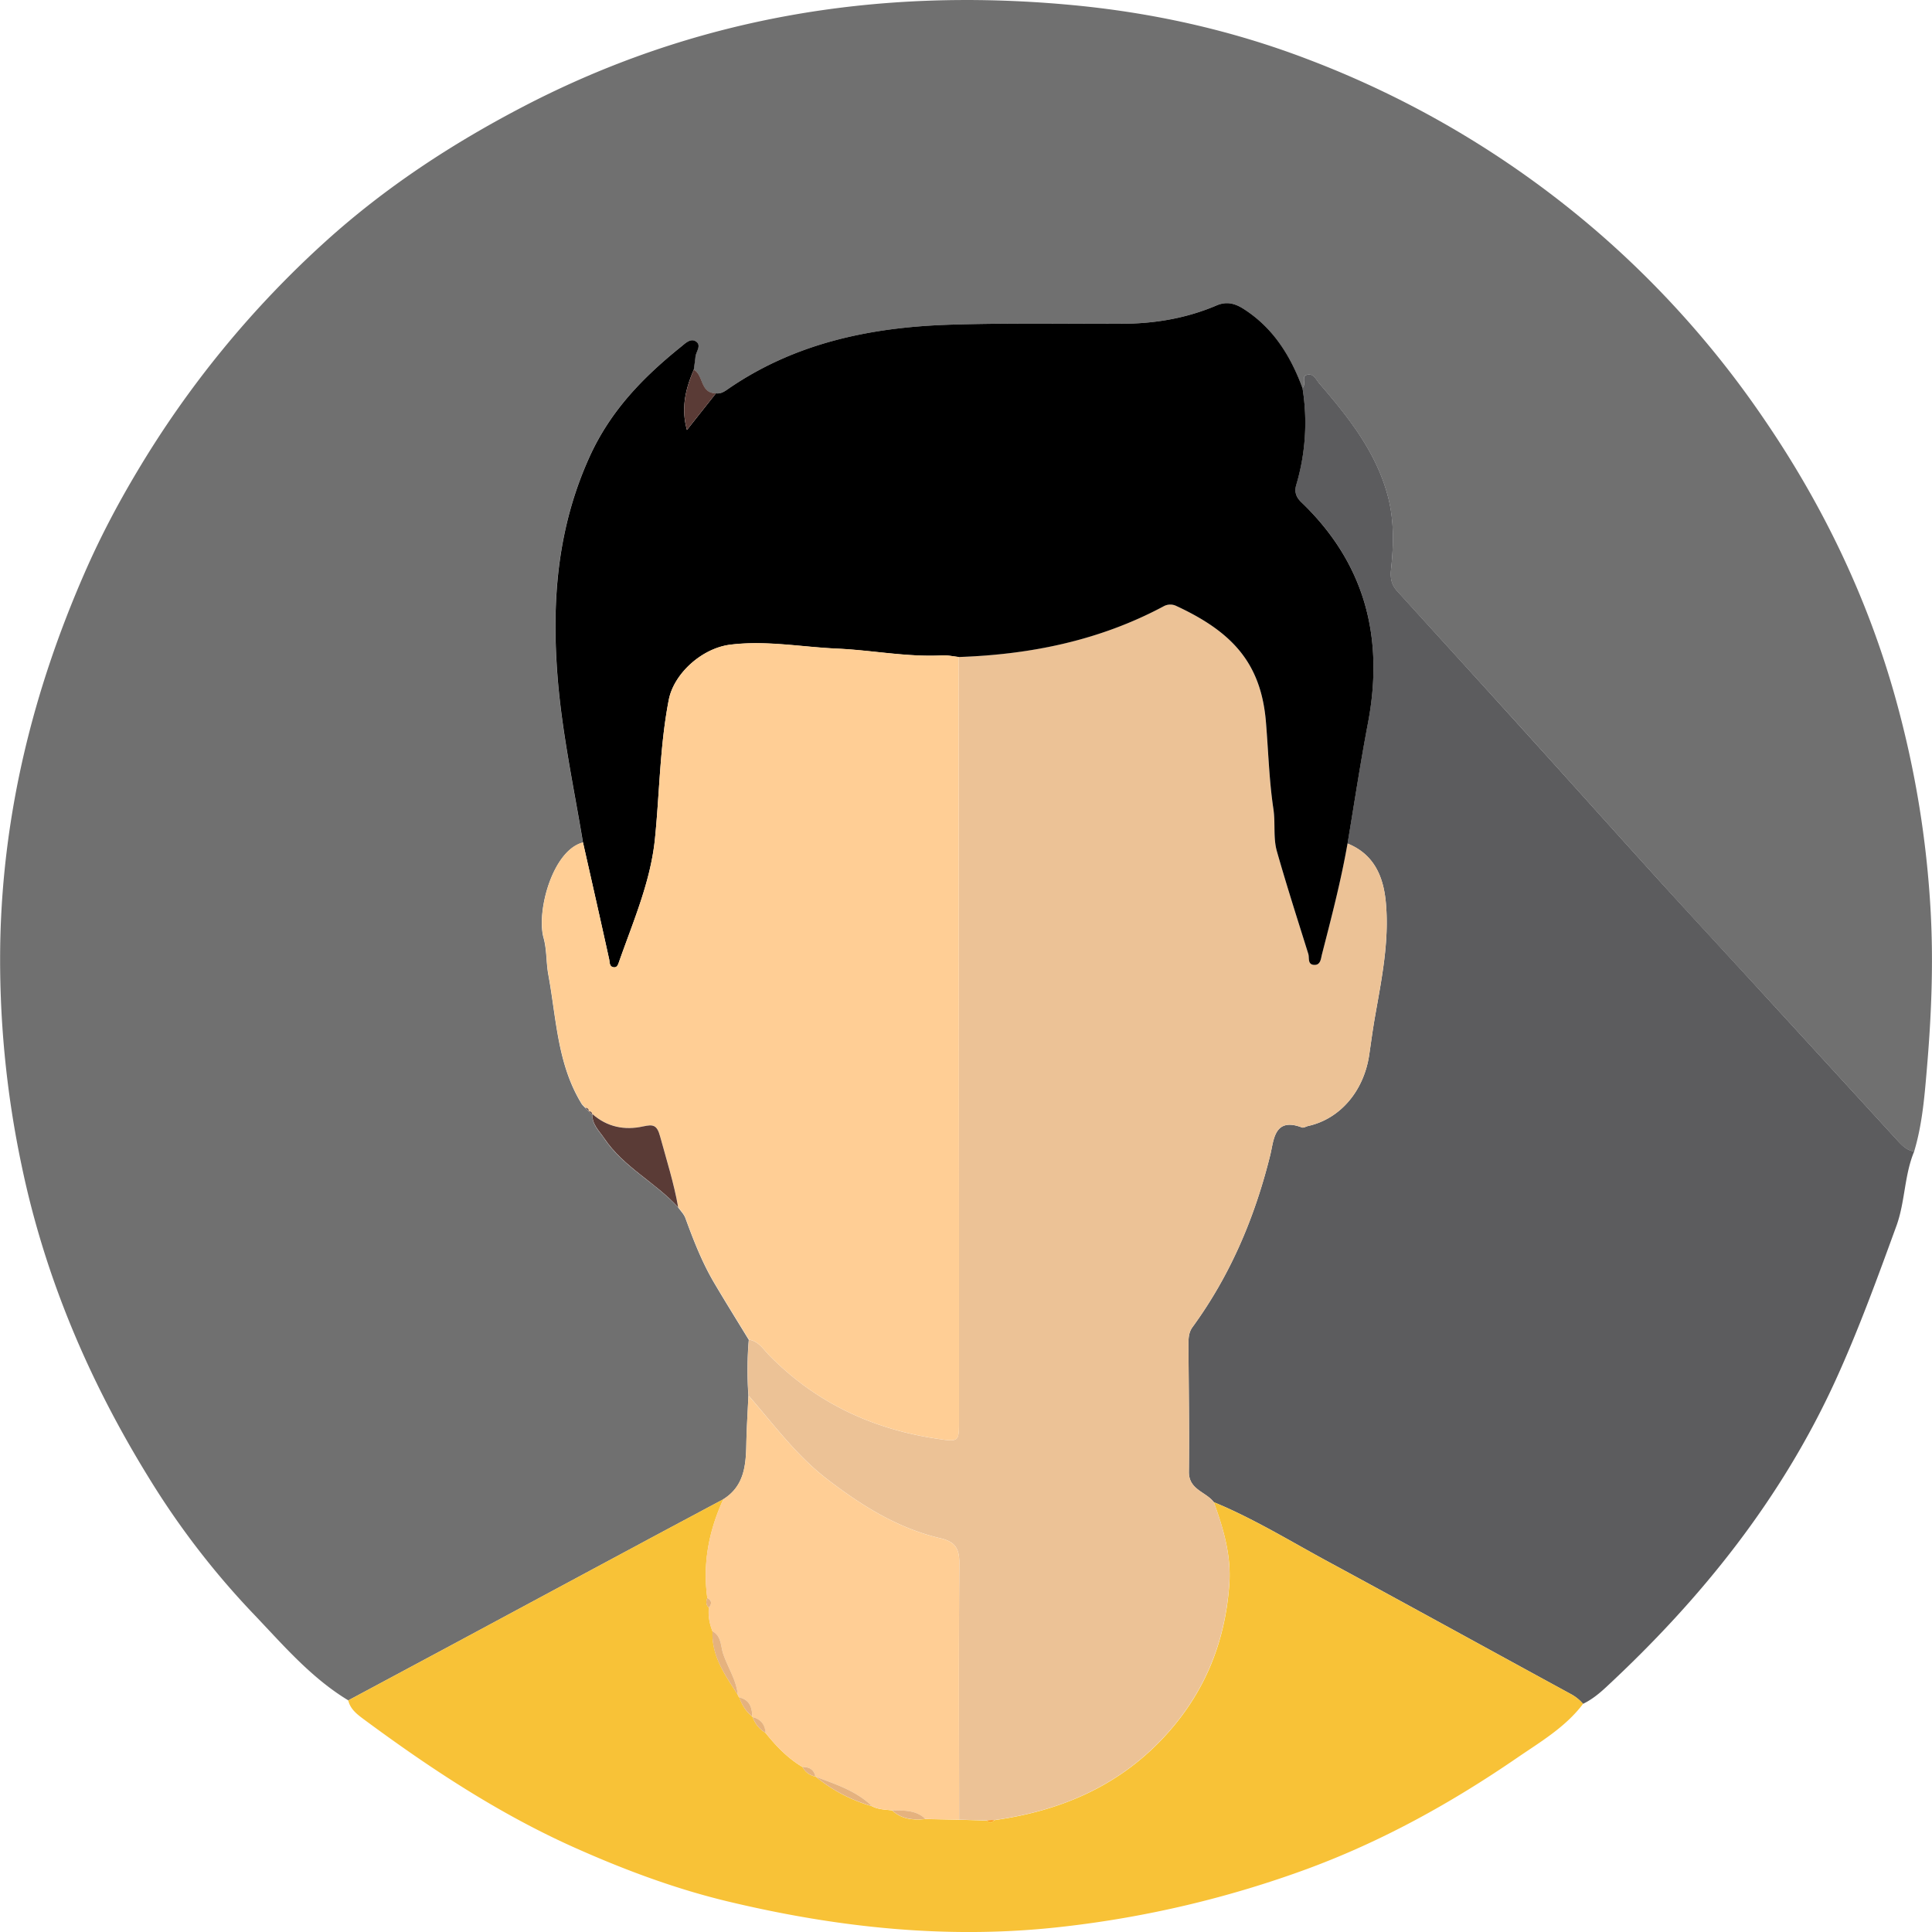 <svg xmlns="http://www.w3.org/2000/svg" width="46" height="46" fill="none" viewBox="0 0 46 46"><path fill="#707070" d="M8.29 40.483c-.905-.548-1.577-1.35-2.294-2.098a19.28 19.28 0 0 1-2.44-3.18C2.13 32.898 1.073 30.427.517 27.76a23.696 23.696 0 0 1-.51-5.36c.065-3.054.784-5.962 2.007-8.758.363-.833.785-1.635 1.25-2.413a23.784 23.784 0 0 1 4.5-5.492c1.42-1.282 3-2.316 4.69-3.197C16.52.421 20.86-.299 25.412.11c1.963.175 3.872.594 5.709 1.295a23.086 23.086 0 0 1 6.92 4.12 22.963 22.963 0 0 1 3.973 4.472c1.4 2.05 2.47 4.278 3.132 6.681.455 1.65.73 3.322.823 5.04.068 1.264.014 2.513-.094 3.763-.055.647-.11 1.304-.3 1.935-.186-.027-.301-.155-.417-.282l-3.092-3.375c-.854-.93-1.713-1.856-2.561-2.791-1.095-1.206-2.18-2.42-3.273-3.628-.989-1.092-1.981-2.18-2.971-3.27-.131-.145-.164-.303-.142-.506.062-.588.078-1.175-.078-1.758-.281-1.05-.936-1.869-1.625-2.67-.081-.093-.147-.26-.303-.21-.136.044-.007.226-.102.313-.287-.767-.699-1.44-1.415-1.892-.206-.13-.4-.174-.633-.074-.728.311-1.494.436-2.283.436-1.337.002-2.674-.02-4.01.02-1.891.056-3.704.42-5.303 1.51-.097.066-.191.145-.323.126-.38 0-.288-.432-.527-.562.014-.104.03-.206.04-.31.013-.122.15-.267.011-.361-.126-.086-.254.043-.35.12-.902.727-1.68 1.52-2.179 2.617-.769 1.69-.908 3.428-.767 5.227.104 1.337.388 2.646.607 3.965-.722.183-1.112 1.638-.938 2.268.081.294.06.588.114.88.194 1.05.213 2.14.802 3.088l.084.089-.008-.007c.03.028.058.057.087.086l-.007-.008.087.087.003-.016c-.013.246.162.4.284.581.46.682 1.215 1.046 1.759 1.638.058.085.138.162.172.255.194.532.399 1.059.688 1.548.268.454.547.901.822 1.352-.038.444-.04.887-.009 1.331-.017.39-.043.78-.05 1.17-.01.506-.06.99-.548 1.295-.673.36-1.348.718-2.02 1.08-1.522.816-3.042 1.634-4.563 2.451l-2.35 1.259.001-.005Z"></path><path fill="#5C5C5E" d="M31.012 9.238c.095-.087-.034-.27.102-.313.157-.05.223.117.303.21.69.8 1.344 1.621 1.625 2.67.157.583.14 1.17.078 1.758-.021.203.011.36.142.505.99 1.09 1.983 2.18 2.97 3.271 1.094 1.208 2.179 2.422 3.274 3.628.85.935 1.708 1.86 2.561 2.791l3.092 3.375c.117.127.232.255.417.282-.238.57-.214 1.201-.425 1.778-.448 1.229-.894 2.456-1.438 3.651-1.296 2.844-3.204 5.221-5.482 7.335-.165.153-.336.29-.54.389a1.017 1.017 0 0 0-.306-.242c-1.918-1.044-3.83-2.098-5.75-3.137-.904-.488-1.781-1.03-2.736-1.424-.187-.248-.597-.294-.592-.724.013-1.01-.006-2.022-.01-3.033 0-.143.003-.282.098-.412.903-1.238 1.484-2.616 1.85-4.098.085-.343.088-.907.753-.653.04.015.1-.024.151-.036.76-.17 1.324-.829 1.452-1.697.043-.293.082-.587.133-.88.159-.91.349-1.818.262-2.747-.056-.61-.278-1.146-.913-1.401.162-.958.305-1.919.487-2.873.387-2.027-.065-3.797-1.584-5.253-.125-.121-.174-.245-.122-.422a5.187 5.187 0 0 0 .147-2.3v.002Z"></path><path fill="#F8C237" d="M28.9 35.766c.955.394 1.831.935 2.735 1.424 1.921 1.039 3.833 2.093 5.751 3.136.12.065.221.14.306.242-.42.558-1.02.907-1.578 1.29-1.559 1.069-3.207 1.983-4.99 2.64a25.011 25.011 0 0 1-5.768 1.37c-2.717.32-5.381.037-8.016-.593-1.246-.298-2.45-.746-3.623-1.268-1.82-.809-3.467-1.897-5.059-3.074-.16-.119-.318-.24-.366-.448l2.35-1.259c1.52-.817 3.041-1.635 4.562-2.451.673-.362 1.347-.72 2.02-1.08-.345.75-.496 1.53-.382 2.352-.031.083-.04.162.037.228-.02.196.015.384.087.566-.026.594.304 1.047.602 1.514a.11.11 0 0 0 .037.06c.058.18.157.334.306.455l.011.015c.057.161.16.285.306.375.251.315.528.602.879.812a.441.441 0 0 0 .309.227l.01.006a3.73 3.73 0 0 0 1.334.7c.15.08.317.08.48.1.227.21.503.237.794.206l.803.016.661.02c.063.046.123.042.181-.01 1.587-.222 2.98-.82 4.076-2.02.936-1.026 1.421-2.23 1.515-3.603.047-.683-.14-1.318-.37-1.948Z"></path><path fill="#ECC296" d="m23.497 43.344-.66-.02c-.002-2.034-.01-4.068.004-6.102.002-.347-.093-.514-.449-.597-1.023-.239-1.889-.785-2.71-1.418-.73-.563-1.264-1.298-1.86-1.98a8.455 8.455 0 0 1 .009-1.33c.233.036.346.232.49.379 1.104 1.121 2.452 1.753 4.002 1.982.507.075.51.072.51-.427.001-1.509.002-3.018 0-4.527a77774.4 77774.4 0 0 0-.009-13.663c1.712-.058 3.354-.392 4.876-1.205a.327.327 0 0 1 .305-.01c1.33.616 2.02 1.356 2.136 2.77.056.688.075 1.382.177 2.062.05.34-.009.687.084 1.012.234.82.494 1.63.748 2.443.028.091-.021.24.124.257.167.02.173-.141.199-.244.225-.876.454-1.751.61-2.643.635.254.856.79.913 1.401.085.929-.104 1.837-.263 2.747-.05.293-.09.587-.132.88-.128.867-.693 1.528-1.452 1.697-.052.012-.111.05-.152.035-.665-.253-.667.311-.752.654-.366 1.481-.948 2.86-1.85 4.098-.095.13-.098.269-.098.412.003 1.011.023 2.022.01 3.033-.006.43.405.475.592.724.23.63.416 1.264.369 1.947-.095 1.374-.58 2.577-1.515 3.603-1.095 1.2-2.49 1.799-4.075 2.02l-.18.01Z"></path><path fill="#000" d="M32.084 20.084c-.156.892-.385 1.767-.61 2.643-.026.104-.032.264-.2.245-.144-.018-.096-.166-.123-.257-.254-.813-.515-1.624-.748-2.443-.093-.325-.033-.672-.084-1.012-.102-.681-.12-1.374-.177-2.062-.115-1.414-.806-2.154-2.136-2.771a.327.327 0 0 0-.305.011c-1.522.813-3.165 1.147-4.876 1.205-.13-.013-.262-.044-.393-.037-.84.044-1.665-.124-2.499-.161-.847-.038-1.692-.2-2.545-.094-.677.084-1.344.689-1.465 1.314-.212 1.09-.217 2.198-.328 3.298-.101 1.02-.513 1.963-.85 2.921-.026.072-.045.167-.146.145-.093-.02-.078-.116-.096-.193-.203-.926-.413-1.851-.622-2.776-.219-1.319-.503-2.627-.607-3.964-.14-1.8-.002-3.537.767-5.227.5-1.098 1.277-1.891 2.179-2.617.096-.078.224-.207.35-.121.14.094.002.239-.011.362-.01.103-.026.206-.04.309-.194.45-.31.91-.163 1.436l.69-.873c.131.019.225-.06.322-.126 1.599-1.09 3.412-1.455 5.303-1.51 1.335-.04 2.673-.018 4.01-.02.79 0 1.555-.125 2.283-.436.233-.1.427-.055.633.074.717.453 1.13 1.125 1.415 1.892a5.187 5.187 0 0 1-.147 2.3c-.053.177-.003.3.122.421 1.518 1.457 1.97 3.226 1.584 5.253-.182.954-.326 1.915-.487 2.874v-.003Z"></path><path fill="#FFCE95" d="M13.881 20.057c.208.926.418 1.85.622 2.777.017.077.002.17.095.192.102.023.121-.073.147-.144.337-.959.749-1.902.85-2.922.11-1.099.116-2.208.328-3.298.121-.625.788-1.23 1.465-1.314.853-.106 1.698.056 2.545.094.833.037 1.66.205 2.5.162.13-.008.261.023.392.037l.009 13.662v4.528c0 .498-.003.502-.51.426-1.55-.23-2.9-.86-4.003-1.982-.143-.146-.256-.342-.49-.38-.274-.45-.553-.897-.822-1.351-.289-.49-.494-1.017-.688-1.549-.034-.093-.113-.17-.172-.254-.102-.574-.278-1.129-.431-1.69-.075-.271-.168-.286-.401-.234-.445.097-.86.014-1.21-.295l-.004.016c-.002-.056-.034-.082-.087-.085l.008.007c-.005-.053-.033-.082-.087-.086l.007.007-.083-.088c-.59-.949-.609-2.04-.803-3.09-.054-.291-.032-.585-.113-.879-.175-.63.215-2.085.938-2.268l-.002.001ZM17.82 33.228c.598.682 1.131 1.417 1.861 1.98.822.633 1.688 1.18 2.71 1.418.355.083.452.25.45.597-.015 2.033-.006 4.068-.006 6.102l-.803-.016c-.225-.218-.514-.198-.794-.207-.163-.018-.33-.018-.48-.1-.375-.365-.862-.52-1.336-.699l-.01-.006c-.031-.17-.148-.229-.308-.227-.35-.21-.628-.497-.879-.812-.011-.198-.112-.324-.306-.375l-.01-.015c0-.219-.063-.396-.307-.454a.11.11 0 0 1-.036-.06c-.033-.353-.236-.647-.346-.973-.063-.185-.039-.424-.257-.54a1.173 1.173 0 0 1-.087-.568c.078-.09.075-.167-.037-.227-.113-.822.037-1.603.383-2.352.488-.305.538-.789.548-1.296.007-.39.033-.78.05-1.169Z"></path><path fill="#5A3B36" d="M14.104 26.524c.351.31.766.393 1.21.295.235-.051.328-.038.402.235.153.561.33 1.115.431 1.69-.542-.592-1.3-.957-1.758-1.639-.123-.182-.297-.336-.285-.582v.001ZM17.046 9.364l-.69.873c-.146-.526-.03-.987.163-1.436.238.13.147.563.527.563ZM13.937 26.375c.053.004.081.033.086.086l-.086-.086Z"></path><path fill="#5A3B36" d="M14.015 26.455c.053.005.084.03.086.086l-.086-.086Z"></path><path fill="#E5B27E" d="M16.963 38.84c.219.116.193.355.257.54.11.327.314.621.346.973-.298-.466-.629-.92-.603-1.513ZM19.423 42.303c.473.18.961.334 1.336.699a3.717 3.717 0 0 1-1.336-.7ZM21.24 43.102c.28.007.568-.011.793.206-.29.03-.567.005-.794-.206ZM17.602 40.414c.244.058.307.235.307.454a.938.938 0 0 1-.306-.454ZM17.92 40.883c.195.051.296.177.307.375a.698.698 0 0 1-.306-.375ZM19.105 42.07c.16 0 .276.057.308.227a.443.443 0 0 1-.308-.227ZM16.84 38.047c.11.06.114.137.037.227-.077-.066-.068-.144-.037-.227Z"></path><path fill="#FF9000" d="m23.496 43.345.181-.01c-.058.053-.118.057-.18.01Z"></path></svg>